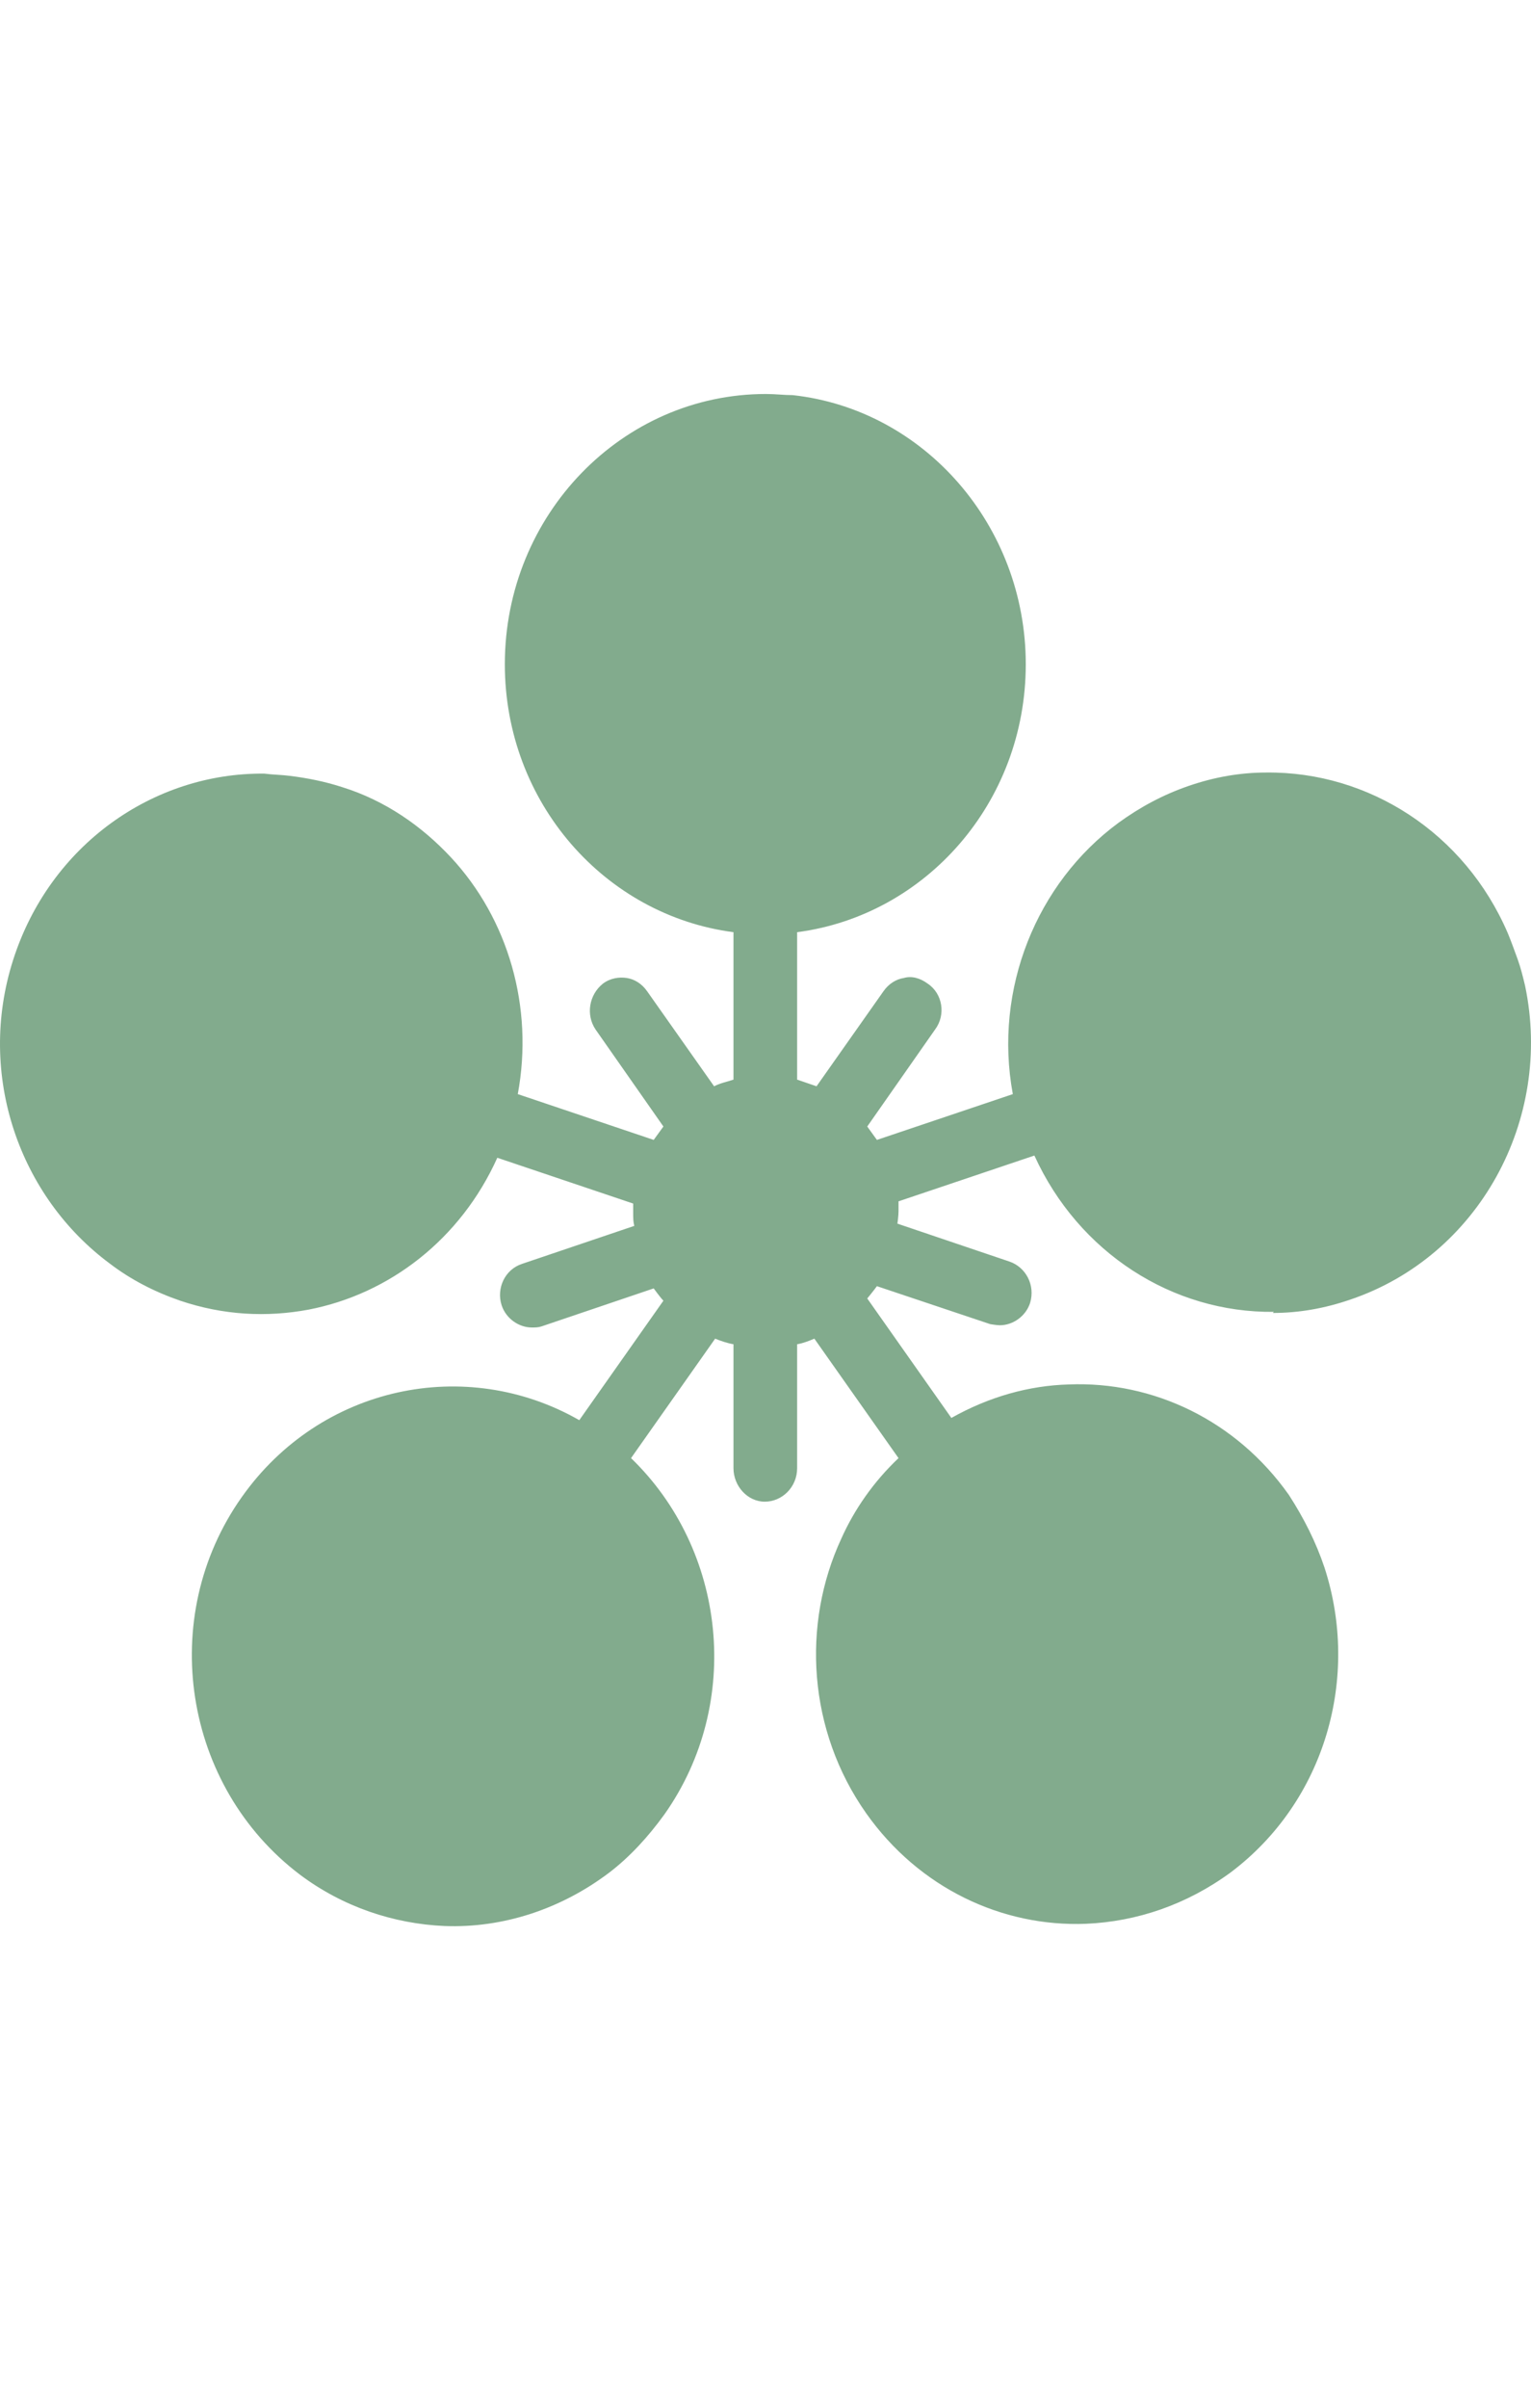 <svg width="35" height="55" viewBox="0 0 35 55" fill="none" xmlns="http://www.w3.org/2000/svg">
<g clip-path="url(#clip0_370_31399)">
<path d="M29.096 29.992C29.688 29.992 30.279 29.89 30.871 29.686C33.805 28.692 35.507 25.58 34.865 22.519C34.816 22.315 34.767 22.111 34.693 21.907C34.619 21.703 34.545 21.499 34.471 21.32C33.485 19.024 31.29 17.622 28.948 17.647C28.356 17.647 27.765 17.749 27.173 17.953C26.581 18.157 26.063 18.438 25.57 18.795C23.697 20.172 22.71 22.595 23.154 24.993L20.047 26.039C20.047 26.039 19.9 25.835 19.826 25.733L21.379 23.514C21.625 23.182 21.552 22.697 21.206 22.468C21.034 22.34 20.837 22.289 20.664 22.34C20.491 22.366 20.319 22.468 20.195 22.646L18.667 24.814C18.519 24.764 18.371 24.712 18.223 24.662V21.294C21.157 20.912 23.45 18.336 23.45 15.173C23.45 12.01 21.132 9.357 18.124 9.026C17.927 9.026 17.73 9 17.508 9C14.229 9 11.541 11.755 11.541 15.173C11.541 18.336 13.834 20.912 16.768 21.294V24.662C16.62 24.712 16.473 24.738 16.325 24.814L14.796 22.646C14.673 22.468 14.5 22.366 14.328 22.34C14.155 22.315 13.958 22.34 13.785 22.468C13.464 22.723 13.391 23.182 13.613 23.514L15.166 25.733C15.166 25.733 15.018 25.937 14.944 26.039L11.837 24.993C12.207 23.003 11.615 20.988 10.309 19.585C9.643 18.871 8.805 18.285 7.818 17.979C7.424 17.851 7.029 17.774 6.635 17.724C6.438 17.698 6.24 17.698 6.043 17.672C3.504 17.647 1.137 19.305 0.299 21.932C-0.54 24.559 0.446 27.34 2.518 28.87C2.986 29.227 3.528 29.508 4.12 29.712C5.106 30.044 6.093 30.095 7.054 29.916C8.903 29.559 10.53 28.309 11.369 26.447L14.475 27.493C14.475 27.493 14.475 27.646 14.475 27.722C14.475 27.824 14.475 27.901 14.5 28.003L11.936 28.87C11.541 28.998 11.344 29.431 11.467 29.814C11.566 30.12 11.862 30.324 12.158 30.324C12.232 30.324 12.306 30.324 12.38 30.299L14.944 29.431C14.944 29.431 15.092 29.635 15.166 29.712L13.243 32.441C10.654 30.962 7.325 31.65 5.525 34.201C3.578 36.956 4.194 40.808 6.857 42.823C7.843 43.562 9.002 43.945 10.161 43.996C11.492 44.047 12.823 43.613 13.933 42.772C14.401 42.414 14.821 41.955 15.19 41.445C16.99 38.895 16.596 35.4 14.426 33.308L16.349 30.579C16.473 30.63 16.62 30.681 16.768 30.707V33.538C16.768 33.946 17.089 34.303 17.483 34.303C17.878 34.303 18.223 33.972 18.223 33.538V30.707C18.371 30.681 18.494 30.63 18.617 30.579L20.541 33.308C19.974 33.844 19.53 34.482 19.234 35.145C18.322 37.109 18.47 39.532 19.801 41.42C21.009 43.129 22.907 44.022 24.831 43.945C25.989 43.894 27.124 43.511 28.134 42.772C30.304 41.139 31.093 38.308 30.279 35.808C30.082 35.221 29.811 34.686 29.466 34.15C28.258 32.441 26.359 31.548 24.436 31.625C23.524 31.65 22.612 31.905 21.749 32.39L19.826 29.661C19.826 29.661 19.974 29.482 20.047 29.38L22.636 30.247C22.636 30.247 22.784 30.273 22.858 30.273C23.154 30.273 23.45 30.069 23.549 29.763C23.672 29.355 23.45 28.947 23.08 28.819L20.516 27.952C20.516 27.952 20.541 27.773 20.541 27.671C20.541 27.595 20.541 27.518 20.541 27.442L23.647 26.396C24.658 28.615 26.803 29.992 29.121 29.967" fill="#82AB8D"/>
</g>
<defs>
<clipPath id="clip0_370_31399">
<rect width="35" height="35" fill="white" transform="translate(0 9)"/>
</clipPath>
</defs>
</svg>
